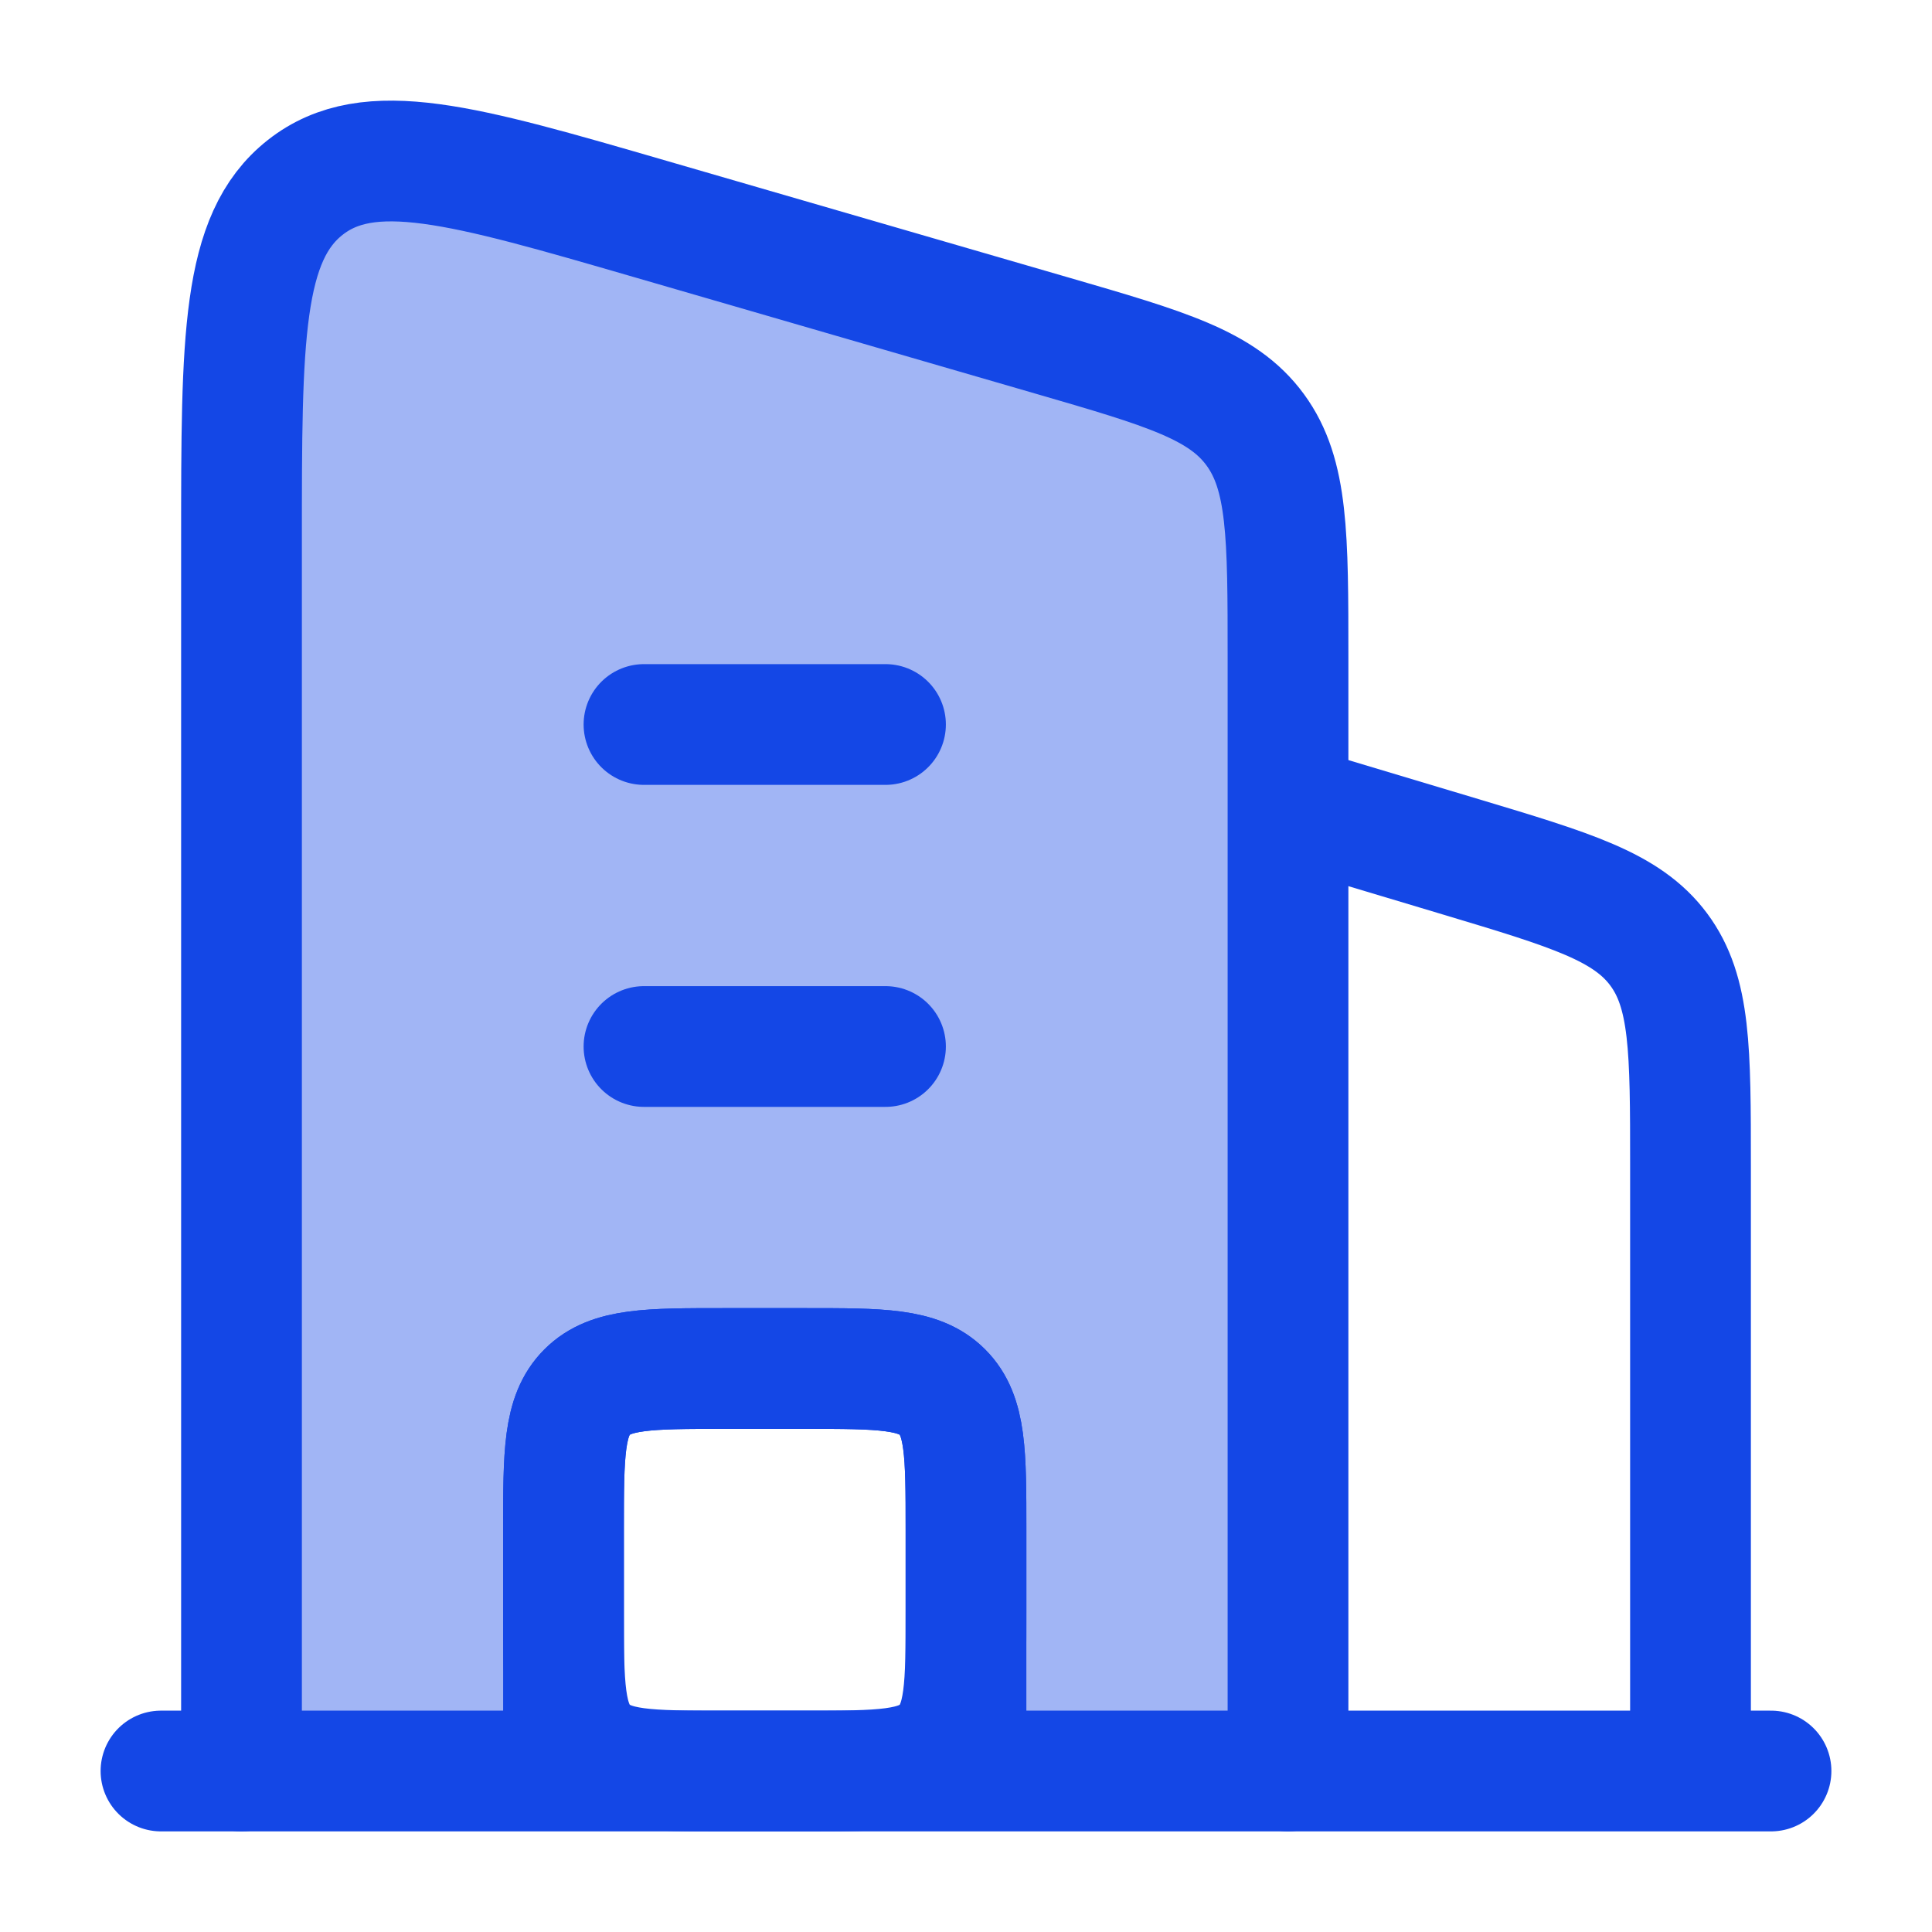 <svg width="64" height="64" viewBox="0 0 64 64" fill="none" xmlns="http://www.w3.org/2000/svg">
<path opacity="0.4" d="M8 58.667V17.913C8 11.217 8 7.87 10.11 6.209C12.22 4.548 15.326 5.449 21.54 7.253L34.873 11.123C38.623 12.212 40.498 12.756 41.582 14.239C42.667 15.722 42.667 17.742 42.667 21.783V58.667H26.667C29.181 58.667 30.438 58.667 31.219 57.886C32 57.105 32 55.847 32 53.333V50.667C32 48.153 32 46.895 31.219 46.114C30.438 45.333 29.181 45.333 26.667 45.333H24C21.486 45.333 20.229 45.333 19.448 46.114C18.667 46.895 18.667 48.153 18.667 50.667V53.333C18.667 55.847 18.667 57.105 19.448 57.886C20.229 58.667 21.486 58.667 24 58.667H8Z" fill="#1447E6"/>
<path d="M42.667 26.667L48.398 28.386C52.06 29.485 53.891 30.034 54.946 31.451C56 32.868 56 34.78 56 38.603V58.667" stroke="#1447E6" stroke-width="4" stroke-linejoin="round"/>
<path d="M21.333 24H29.333M21.333 34.667H29.333" stroke="#1447E6" stroke-width="4" stroke-linecap="round" stroke-linejoin="round"/>
<path d="M32 58.667V50.667C32 48.153 32 46.895 31.219 46.114C30.438 45.333 29.181 45.333 26.667 45.333H24C21.486 45.333 20.229 45.333 19.448 46.114C18.667 46.895 18.667 48.153 18.667 50.667V58.667" stroke="#1447E6" stroke-width="4" stroke-linejoin="round"/>
<path d="M26.667 45.333H24C21.486 45.333 20.229 45.333 19.448 46.114C18.667 46.895 18.667 48.153 18.667 50.667V53.333C18.667 55.847 18.667 57.105 19.448 57.886C20.229 58.667 21.486 58.667 24 58.667H26.667C29.181 58.667 30.438 58.667 31.219 57.886C32 57.105 32 55.847 32 53.333V50.667C32 48.153 32 46.895 31.219 46.114C30.438 45.333 29.181 45.333 26.667 45.333Z" stroke="#1447E6" stroke-width="4" stroke-linejoin="round"/>
<path d="M5.333 58.667H58.667" stroke="#1447E6" stroke-width="4" stroke-linecap="round"/>
<path d="M8 58.667V17.913C8 11.217 8 7.87 10.11 6.209C12.22 4.548 15.326 5.449 21.54 7.253L34.873 11.123C38.623 12.212 40.498 12.756 41.582 14.239C42.667 15.722 42.667 17.742 42.667 21.783V58.667" stroke="#1447E6" stroke-width="4" stroke-linecap="round" stroke-linejoin="round"/>
</svg>
